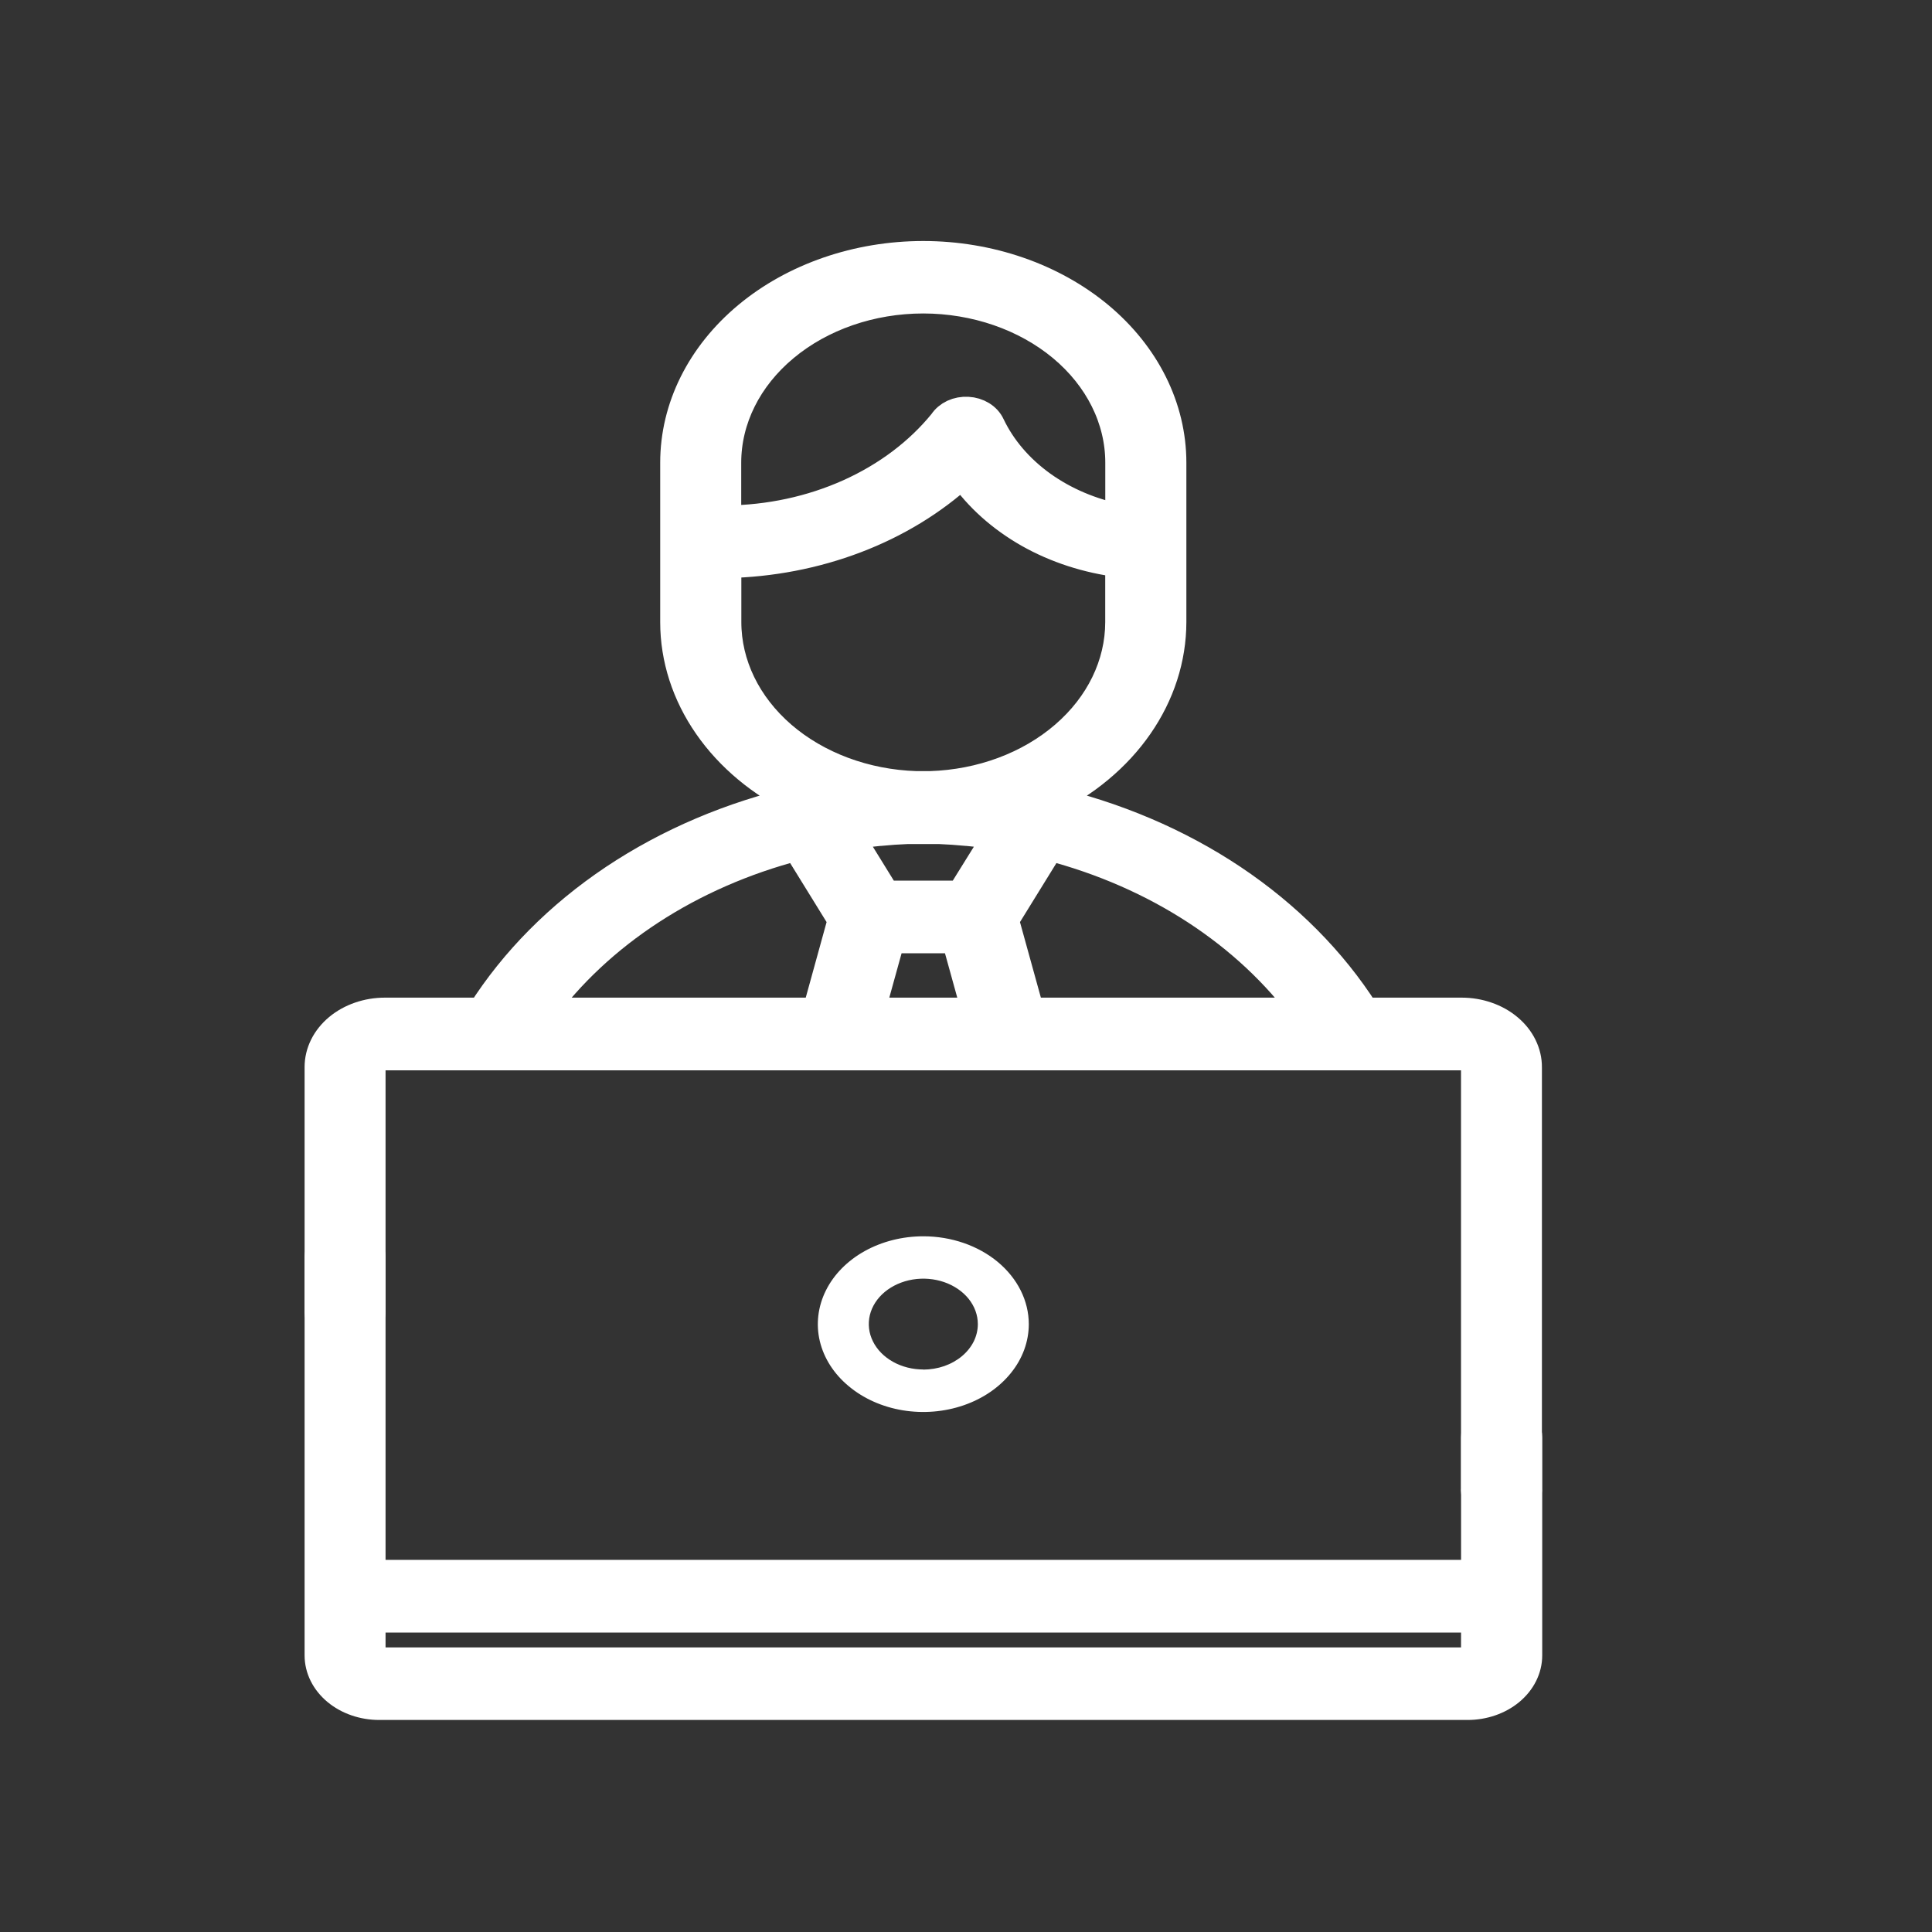 <svg width="32" height="32" viewBox="0 0 32 32" fill="none" xmlns="http://www.w3.org/2000/svg">
<rect x="0" y="0" width="32" height="32" fill="#333333" stroke="none"/>
<g id="Data Entry/Computer Operator">
<g id="employee">
<g id="Group 6456">
<g id="Group 6455">
<path id="Path 8734" d="M24.871 23.456C24.759 23.456 24.652 23.493 24.573 23.559C24.494 23.625 24.45 23.714 24.45 23.807V26.086H6.136V20.862C6.14 20.814 6.132 20.765 6.113 20.72C6.094 20.674 6.064 20.632 6.024 20.597C5.985 20.561 5.937 20.533 5.884 20.514C5.831 20.494 5.773 20.484 5.715 20.484C5.657 20.484 5.6 20.494 5.547 20.514C5.494 20.533 5.446 20.561 5.406 20.597C5.367 20.632 5.337 20.674 5.318 20.72C5.298 20.765 5.291 20.814 5.295 20.862V27.418C5.295 27.636 5.399 27.844 5.584 27.998C5.768 28.151 6.019 28.238 6.28 28.238H24.309C24.57 28.238 24.821 28.151 25.005 27.998C25.19 27.844 25.294 27.636 25.294 27.418V23.807C25.294 23.714 25.249 23.625 25.17 23.559C25.09 23.493 24.983 23.456 24.871 23.456ZM24.449 27.419C24.449 27.434 24.445 27.45 24.438 27.464C24.431 27.478 24.421 27.491 24.407 27.502C24.395 27.513 24.379 27.521 24.362 27.527C24.345 27.533 24.327 27.536 24.308 27.536H6.276C6.258 27.536 6.239 27.533 6.222 27.527C6.205 27.521 6.19 27.513 6.177 27.502C6.164 27.491 6.153 27.478 6.146 27.464C6.139 27.45 6.136 27.434 6.136 27.419V26.79H24.45L24.449 27.419Z" fill="white" stroke="white" stroke-width="0.5"/>
</g>
</g>
<g id="Group 6458">
<g id="Group 6457">
<path id="Path 8735" d="M24.209 16.774H22.6C22.058 15.922 21.312 15.171 20.409 14.567C19.506 13.964 18.464 13.521 17.348 13.265C17.971 12.964 18.489 12.533 18.849 12.013C19.209 11.494 19.399 10.904 19.4 10.304V7.663C19.4 6.756 18.967 5.886 18.197 5.244C17.426 4.603 16.381 4.242 15.292 4.242C14.203 4.242 13.158 4.603 12.388 5.244C11.617 5.886 11.185 6.756 11.185 7.663V10.304C11.185 10.904 11.375 11.494 11.735 12.013C12.095 12.533 12.613 12.964 13.237 13.265C12.12 13.521 11.079 13.964 10.175 14.567C9.272 15.171 8.527 15.922 7.985 16.774H6.376C6.089 16.774 5.814 16.869 5.612 17.037C5.409 17.206 5.295 17.435 5.295 17.674V21.691C5.291 21.739 5.298 21.788 5.318 21.833C5.337 21.879 5.367 21.921 5.406 21.956C5.446 21.991 5.494 22.02 5.547 22.039C5.6 22.058 5.657 22.068 5.715 22.068C5.773 22.068 5.831 22.058 5.884 22.039C5.937 22.02 5.985 21.991 6.024 21.956C6.064 21.921 6.094 21.879 6.113 21.833C6.132 21.788 6.14 21.739 6.136 21.691V17.678C6.136 17.625 6.161 17.574 6.206 17.536C6.251 17.499 6.312 17.478 6.376 17.478H24.209C24.272 17.478 24.333 17.499 24.378 17.536C24.423 17.574 24.449 17.625 24.449 17.678V24.643C24.444 24.691 24.452 24.74 24.471 24.785C24.49 24.831 24.52 24.873 24.56 24.908C24.599 24.944 24.647 24.972 24.7 24.991C24.753 25.011 24.811 25.02 24.869 25.02C24.927 25.02 24.984 25.011 25.038 24.991C25.091 24.972 25.139 24.944 25.178 24.908C25.217 24.873 25.248 24.831 25.267 24.785C25.286 24.74 25.294 24.691 25.289 24.643V17.678C25.29 17.559 25.262 17.442 25.208 17.332C25.154 17.222 25.075 17.123 24.974 17.039C24.874 16.955 24.755 16.888 24.623 16.843C24.492 16.797 24.351 16.774 24.209 16.774ZM15.293 4.942C16.159 4.943 16.988 5.23 17.6 5.739C18.212 6.249 18.556 6.94 18.557 7.66V8.602C18.073 8.507 17.624 8.316 17.248 8.046C16.872 7.775 16.579 7.433 16.396 7.048C16.367 6.985 16.317 6.93 16.252 6.89C16.187 6.85 16.11 6.826 16.029 6.822C15.948 6.817 15.867 6.832 15.796 6.865C15.726 6.898 15.668 6.947 15.63 7.006C15.231 7.498 14.695 7.902 14.067 8.184C13.44 8.465 12.74 8.616 12.027 8.622V7.663C12.027 6.942 12.371 6.25 12.984 5.74C13.596 5.229 14.427 4.942 15.293 4.942ZM12.029 10.304V9.325C12.768 9.31 13.496 9.17 14.168 8.914C14.841 8.658 15.444 8.29 15.941 7.834C16.215 8.229 16.593 8.566 17.045 8.823C17.498 9.079 18.014 9.246 18.556 9.313V10.305C18.555 11.009 18.227 11.685 17.64 12.191C17.053 12.698 16.254 12.995 15.41 13.022H15.297H15.285H15.172C14.328 12.995 13.529 12.697 12.943 12.191C12.357 11.684 12.029 11.008 12.029 10.304ZM13.536 16.774H8.95C9.917 15.452 11.428 14.468 13.202 14.005L13.961 15.234L13.536 16.774ZM14.401 16.774L14.743 15.539H15.842L16.184 16.774H14.401ZM15.92 14.836H14.665L14.043 13.829C14.217 13.801 14.394 13.778 14.57 13.761H14.578C14.728 13.746 14.88 13.736 15.032 13.73H15.077H15.184H15.294H15.405H15.512H15.557C15.709 13.736 15.86 13.747 16.011 13.761H16.019C16.195 13.778 16.372 13.801 16.546 13.829L15.92 14.836ZM17.05 16.774L16.624 15.234L17.383 14.005C19.156 14.468 20.667 15.452 21.634 16.774H17.05Z" fill="white" stroke="white" stroke-width="0.5"/>
</g>
</g>
<g id="Group 6460">
<g id="Group 6459">
<path id="Path 8736" d="M15.293 20.477C14.947 20.477 14.61 20.562 14.322 20.722C14.035 20.882 13.811 21.109 13.679 21.375C13.547 21.641 13.512 21.933 13.579 22.215C13.647 22.498 13.813 22.757 14.058 22.96C14.302 23.164 14.613 23.303 14.952 23.359C15.291 23.415 15.642 23.386 15.961 23.276C16.281 23.166 16.553 22.979 16.745 22.74C16.938 22.501 17.04 22.219 17.04 21.932C17.04 21.546 16.855 21.176 16.528 20.903C16.2 20.63 15.756 20.477 15.293 20.477ZM15.293 22.683C15.114 22.683 14.94 22.639 14.791 22.556C14.643 22.473 14.527 22.356 14.459 22.218C14.39 22.081 14.373 21.93 14.407 21.784C14.442 21.638 14.528 21.504 14.654 21.399C14.781 21.294 14.942 21.222 15.117 21.193C15.292 21.164 15.473 21.179 15.639 21.236C15.803 21.293 15.944 21.389 16.044 21.513C16.143 21.637 16.196 21.782 16.196 21.931C16.196 22.029 16.173 22.128 16.128 22.219C16.082 22.31 16.016 22.393 15.932 22.463C15.848 22.533 15.748 22.589 15.639 22.627C15.529 22.665 15.412 22.684 15.293 22.685V22.683Z" fill="white"/>
</g>
</g>
</g>
</g>
</svg>

